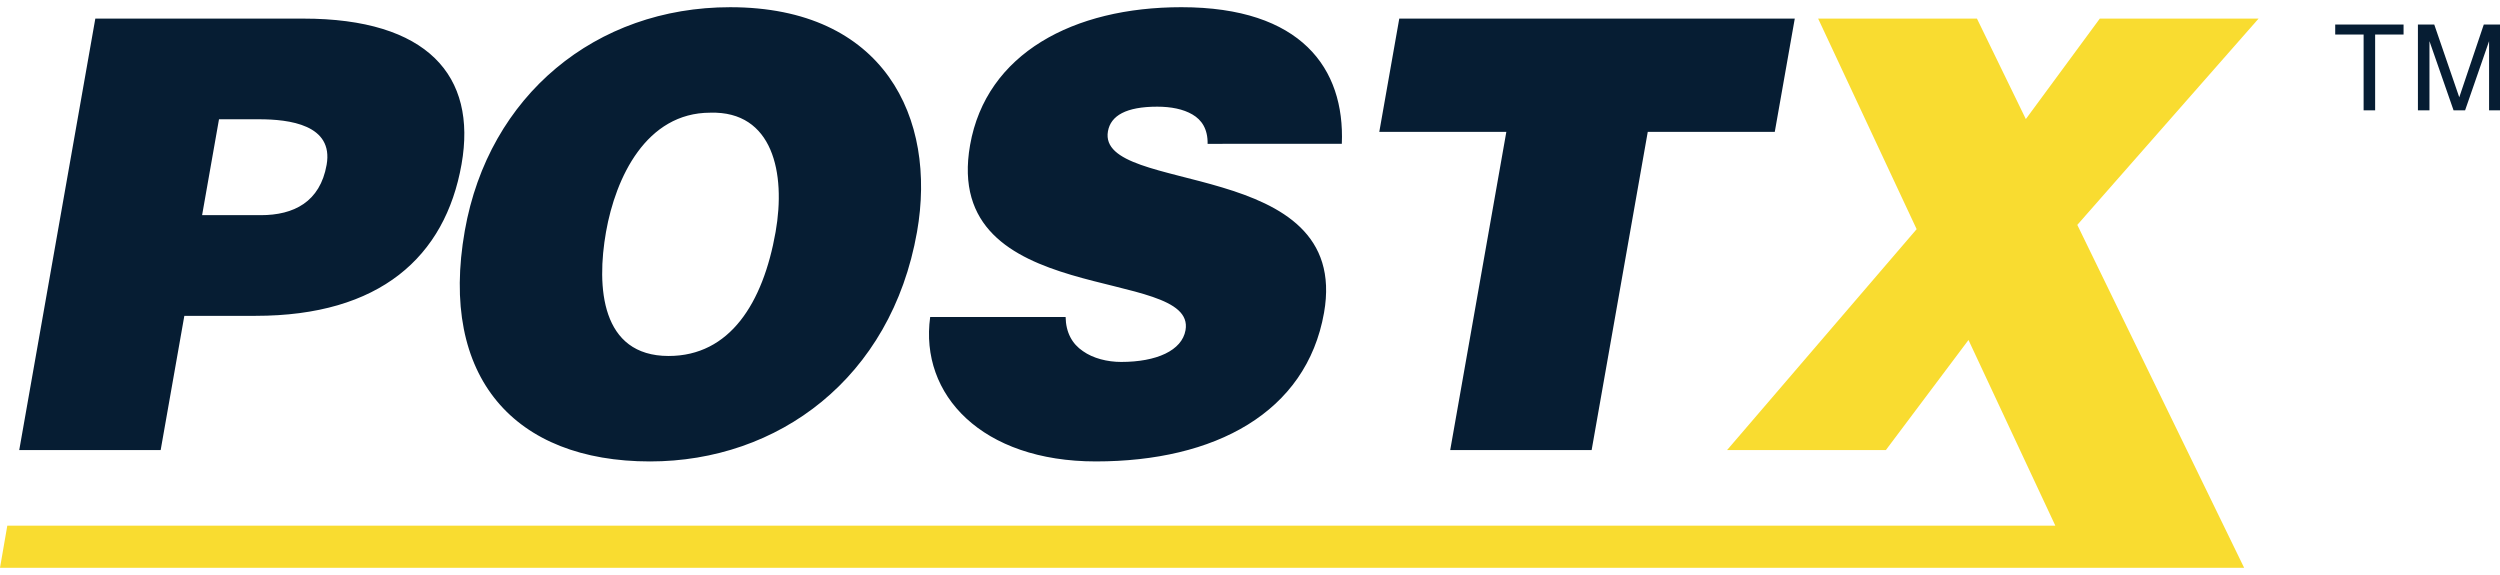 <svg width="200" height="46" viewBox="0 0 200 46" fill="none" xmlns="http://www.w3.org/2000/svg">
<path fill-rule="evenodd" clip-rule="evenodd" d="M16.168 17.212L17.52 9.542H20.733C23.129 9.542 26.697 9.974 26.13 13.185C25.605 16.158 23.502 17.213 20.865 17.213L16.168 17.212ZM12.853 36.005L14.747 25.267H20.452C30.375 25.267 35.614 20.567 36.924 13.137C38.176 6.042 34.185 1.488 24.261 1.488H7.626L1.539 36.005H12.853ZM56.827 9.015C61.838 8.87 62.876 13.856 62.048 18.555C61.044 24.258 58.381 28.478 53.491 28.478C48.074 28.478 47.704 22.964 48.481 18.555C49.251 14.191 51.698 9.015 56.827 9.015ZM58.411 0.577C47.672 0.577 39.094 7.624 37.184 18.458C35.113 30.205 41.169 36.915 52.002 36.915C62.215 36.915 71.29 30.299 73.361 18.555C74.968 9.445 70.731 0.577 58.411 0.577ZM96.609 11.507C96.628 10.308 96.132 9.589 95.394 9.158C94.654 8.726 93.682 8.534 92.579 8.534C90.087 8.534 88.858 9.253 88.636 10.499C87.723 15.677 108.136 12.464 105.922 25.025C104.509 33.03 97.162 36.914 87.67 36.914C78.561 36.914 73.555 31.593 74.414 25.359H85.249C85.269 26.607 85.779 27.518 86.636 28.092C87.445 28.669 88.594 28.955 89.696 28.955C92.524 28.955 94.555 28.044 94.842 26.416C95.763 21.19 75.282 24.786 77.607 11.602C78.9 4.266 85.879 0.576 94.508 0.576C104.095 0.576 107.596 5.464 107.346 11.505L96.609 11.507ZM111.942 1.488H143.582L141.982 10.549H131.821L127.331 36.005H116.017L120.507 10.549H110.343L111.942 1.488Z" fill="#061D33"/>
<path fill-rule="evenodd" clip-rule="evenodd" d="M179.532 45.424L166.184 17.992L180.686 1.488H167.984L162.067 9.526L158.156 1.488H145.451L153.331 18.333L138.166 36.005H150.869L157.479 27.199L164.427 42.054H0.584L0 45.424H179.532Z" fill="#F9DC30"/>
<path fill-rule="evenodd" clip-rule="evenodd" d="M186.817 1.962H192.285V2.761H190.011V8.829H189.089V2.761H186.817V1.962ZM193.433 1.962H194.74L196.741 7.784L198.703 1.962H200V8.829H199.126V3.292L197.207 8.829H196.286L194.357 3.292V8.829H193.434L193.433 1.962Z" fill="#061D33"/>
</svg>
